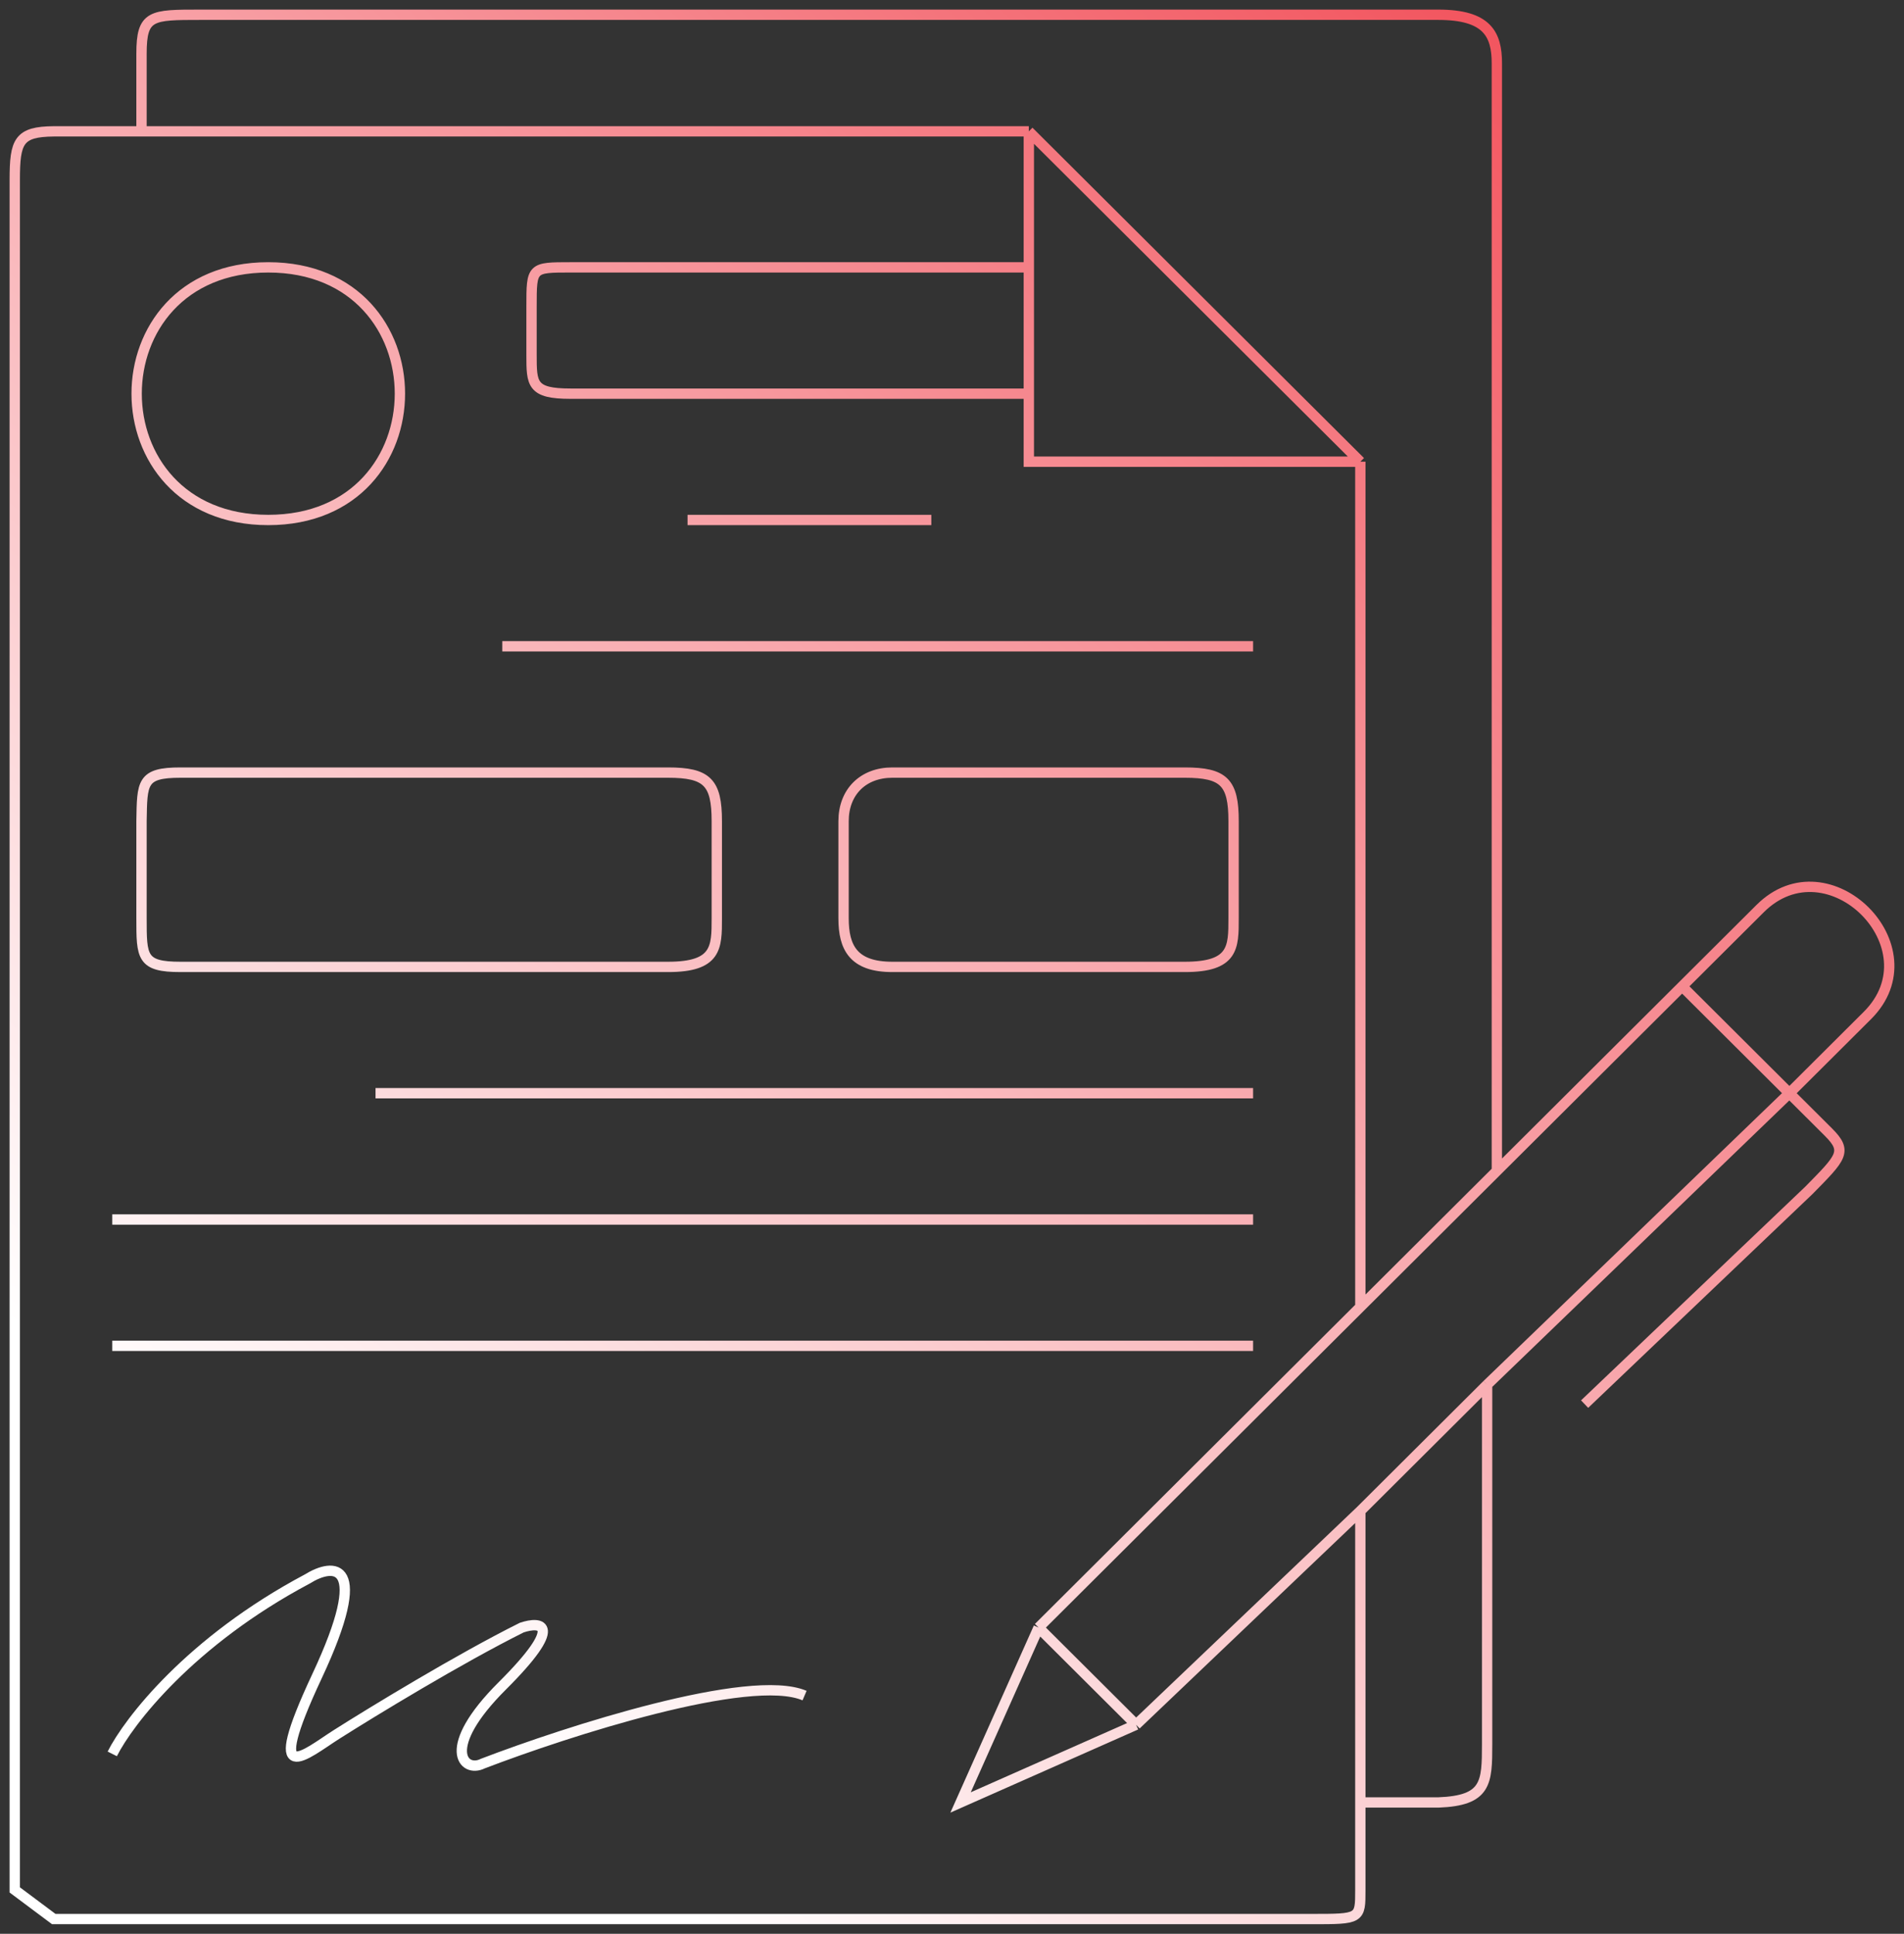 <svg width="129" height="131" viewBox="0 0 129 131" fill="none" xmlns="http://www.w3.org/2000/svg">
<rect x="0" y="0" width="129" height="131" fill="#333333" stroke="none"/>
<path d="M92.166 102.357V122.102M92.166 102.357L100.755 93.801M92.166 102.357L76.972 116.837M92.166 122.102V128.026C92.166 130 92.166 130 88.863 130H3.643L1 128.026V12.189C1 9.556 1.265 8.921 3.643 8.898H9.588M92.166 122.102H97.451C100.713 121.978 100.755 120.786 100.755 118.153V93.801M100.755 93.801L121.234 74.056M76.972 116.837L70.366 110.255M76.972 116.837L65.081 122.102L70.366 110.255M70.366 110.255L92.166 88.536M92.166 88.536L101.415 79.321M92.166 88.536V31.276M101.415 79.321L113.967 66.816M101.415 79.321V4.291C101.415 2.316 100.755 1 97.451 1H13.552C10.248 1 9.588 1 9.588 3.633V8.898M113.967 66.816L121.234 74.056M113.967 66.816L119.252 61.551C123.876 56.944 131.143 64.184 126.519 68.791L121.234 74.056M107.361 95.117L122.555 80.638C124.761 78.396 125.198 78.005 123.876 76.689L121.234 74.056M7.606 118.811C8.707 116.617 12.891 111.177 20.819 106.964C22.581 105.867 25.179 105.648 21.479 113.546C17.78 121.444 20.724 118.811 22.801 117.495C25.223 115.959 31.125 112.361 35.353 110.255C36.674 109.816 38.259 109.992 34.031 114.204C29.803 118.416 31.389 120.128 32.71 119.469C38.435 117.276 50.811 113.283 54.511 114.862M7.606 91.168H84.9M84.9 82.612H7.606M25.443 74.056H84.9M34.031 43.781H84.9M46.583 35.224H63.099M92.166 31.276L69.705 8.898M92.166 31.276H69.705V26.668M69.705 8.898H9.588M69.705 8.898V18.112M69.705 18.112H38.656C36.013 18.112 36.013 18.112 36.013 20.745C36.013 23.378 36.013 24.036 36.013 24.036C36.013 26.01 36.013 26.668 38.656 26.668H69.705M69.705 18.112V26.668M18.176 18.112C6.285 18.112 6.285 35.224 18.176 35.224C30.068 35.224 30.068 18.112 18.176 18.112ZM12.231 52.337H45.262C47.904 52.337 48.565 52.995 48.565 55.627V62.209C48.565 64.184 48.565 65.5 45.262 65.5H12.231C9.588 65.5 9.588 64.842 9.588 62.209V55.627C9.632 53.005 9.588 52.337 12.231 52.337ZM80.275 52.337C82.918 52.337 83.578 52.995 83.578 55.627V62.209C83.578 64.184 83.578 65.5 80.275 65.5H60.456C57.814 65.5 57.153 64.184 57.153 62.209V55.627C57.153 53.653 58.474 52.337 60.456 52.337H80.275Z" stroke="url(#paint0_linear_501_32)" stroke-width="0.7"/>
<defs>
<linearGradient id="paint0_linear_501_32" x1="101.671" y1="-25.048" x2="0.958" y2="89.769" gradientUnits="userSpaceOnUse">
<stop stop-color="#F03B46"/>
<stop offset="1" stop-color="white"/>
</linearGradient>
</defs>
</svg>
